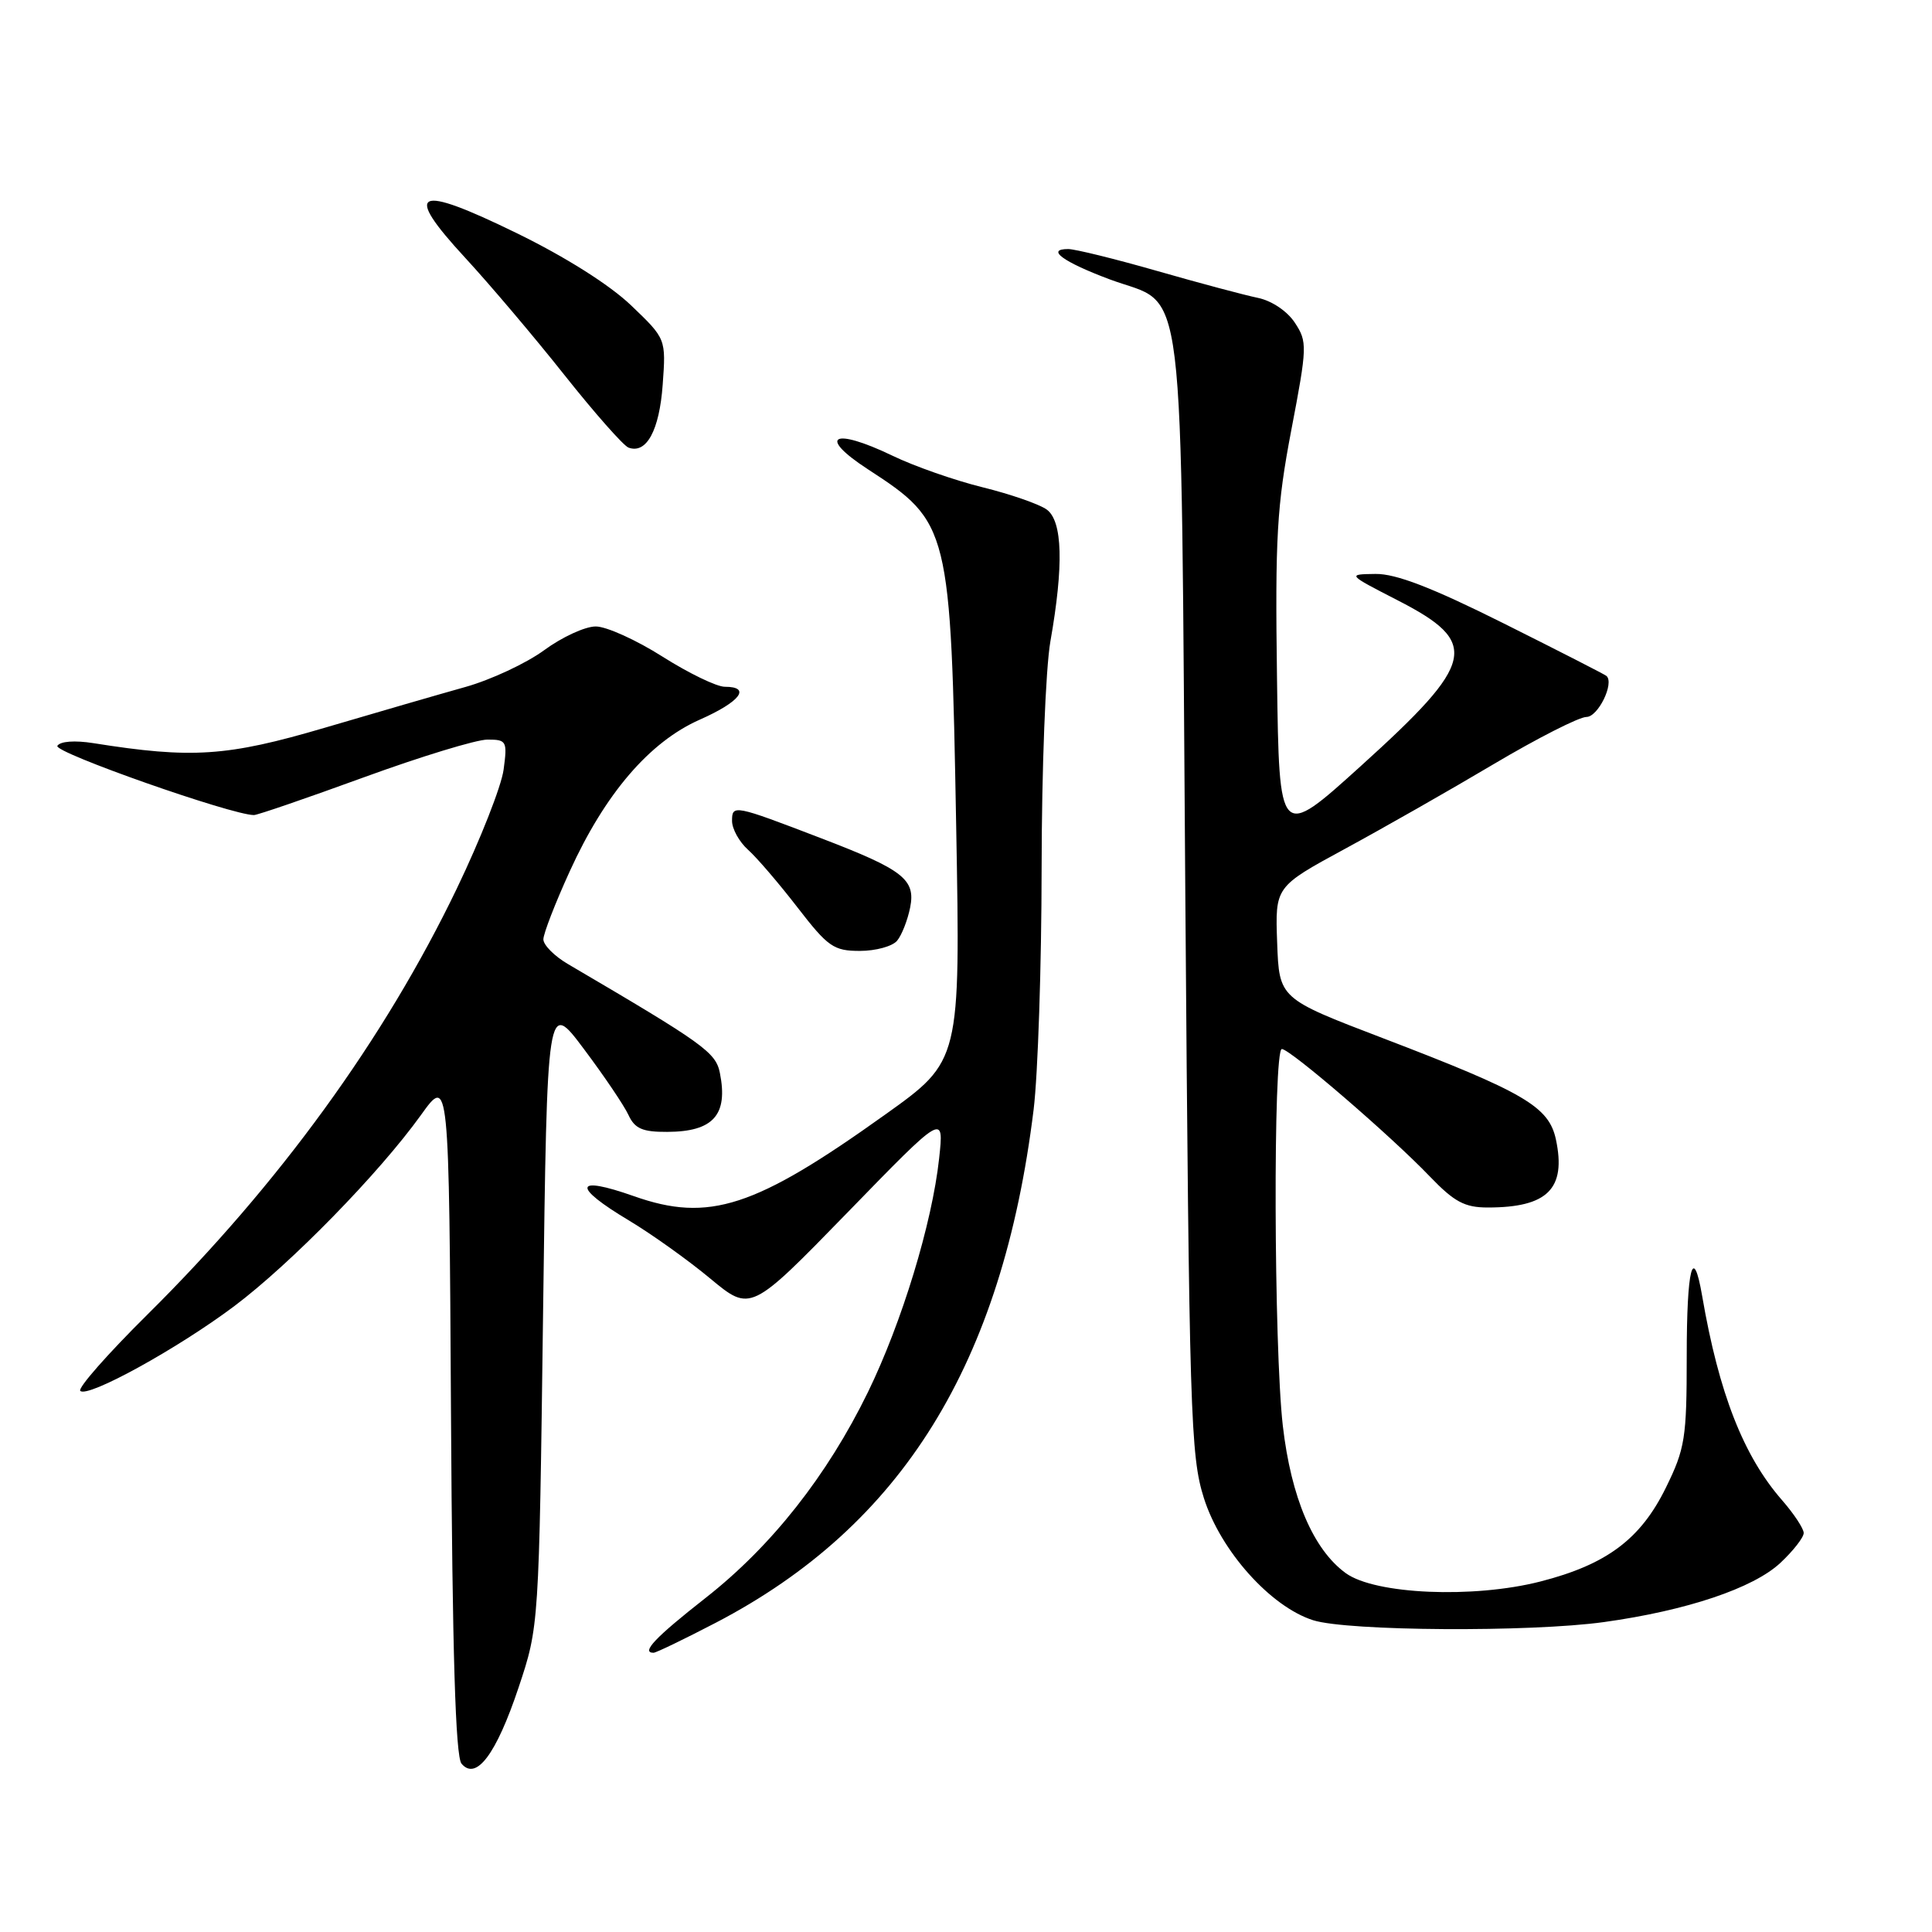 <?xml version="1.0" encoding="UTF-8" standalone="no"?>
<!DOCTYPE svg PUBLIC "-//W3C//DTD SVG 1.1//EN" "http://www.w3.org/Graphics/SVG/1.1/DTD/svg11.dtd" >
<svg xmlns="http://www.w3.org/2000/svg" xmlns:xlink="http://www.w3.org/1999/xlink" version="1.1" viewBox="0 0 256 256">
 <g >
 <path fill="currentColor"
d=" M 68.72 223.59 C 71.42 215.50 71.42 215.50 71.96 174.00 C 72.50 132.50 72.50 132.50 77.37 139.00 C 80.05 142.57 82.71 146.51 83.28 147.75 C 84.11 149.55 85.14 150.00 88.41 149.98 C 94.51 149.96 96.50 147.74 95.39 142.18 C 94.84 139.43 93.30 138.33 75.25 127.74 C 73.46 126.69 72.00 125.22 72.00 124.47 C 72.00 123.72 73.57 119.67 75.49 115.46 C 80.18 105.16 86.05 98.31 92.72 95.36 C 98.08 92.99 99.60 91.00 96.04 91.00 C 94.96 91.00 91.25 89.20 87.79 87.01 C 84.33 84.81 80.35 83.01 78.95 83.01 C 77.54 83.00 74.47 84.42 72.11 86.15 C 69.75 87.88 65.05 90.08 61.66 91.03 C 58.27 91.98 49.88 94.41 43.00 96.44 C 30.09 100.24 25.43 100.55 12.37 98.47 C 9.90 98.08 7.98 98.22 7.60 98.83 C 7.08 99.69 30.71 108.00 33.65 108.00 C 34.12 108.00 40.67 105.75 48.21 103.00 C 55.75 100.25 63.12 98.00 64.59 98.00 C 67.13 98.00 67.24 98.20 66.73 101.98 C 66.44 104.17 63.65 111.25 60.54 117.72 C 50.96 137.65 36.95 156.94 19.51 174.21 C 14.27 179.40 10.27 183.94 10.64 184.30 C 11.61 185.27 23.56 178.69 31.07 173.05 C 38.54 167.43 50.24 155.46 55.77 147.76 C 59.50 142.56 59.50 142.56 59.76 187.44 C 59.94 219.05 60.36 232.72 61.15 233.69 C 63.09 236.01 65.76 232.45 68.72 223.59 Z  M 94.85 215.02 C 119.53 202.16 132.81 180.73 136.96 147.03 C 137.53 142.37 138.01 127.97 138.02 115.03 C 138.03 101.93 138.55 88.62 139.18 85.00 C 140.96 74.91 140.80 69.06 138.70 67.52 C 137.72 66.81 133.90 65.48 130.21 64.57 C 126.52 63.66 121.14 61.78 118.25 60.38 C 110.37 56.59 108.23 57.77 115.00 62.18 C 125.84 69.23 125.98 69.80 126.70 109.53 C 127.26 140.57 127.26 140.57 117.33 147.66 C 100.04 160.03 93.94 162.01 84.00 158.50 C 76.04 155.69 75.75 157.19 83.39 161.75 C 86.35 163.53 91.18 166.97 94.12 169.42 C 99.46 173.85 99.46 173.85 112.28 160.68 C 125.09 147.50 125.09 147.50 124.44 153.49 C 123.51 162.10 119.50 175.25 114.99 184.50 C 109.59 195.55 102.23 204.88 93.51 211.72 C 86.85 216.94 84.89 219.00 86.60 219.00 C 86.93 219.00 90.64 217.21 94.85 215.02 Z  M 212.55 214.93 C 223.49 213.41 232.31 210.45 235.91 207.09 C 237.61 205.50 239.00 203.72 239.00 203.13 C 239.00 202.55 237.71 200.59 236.13 198.78 C 231.01 192.92 227.76 184.60 225.55 171.75 C 224.34 164.70 223.50 167.99 223.50 179.75 C 223.50 190.55 223.28 191.95 220.74 197.12 C 217.39 203.95 212.89 207.31 204.10 209.56 C 195.22 211.83 182.20 211.27 178.32 208.45 C 174.01 205.32 171.08 198.44 169.98 188.92 C 168.79 178.54 168.68 139.00 169.85 139.00 C 170.94 139.00 184.30 150.50 189.45 155.88 C 192.70 159.26 194.07 160.00 197.14 160.00 C 205.06 160.00 207.55 157.52 206.17 151.00 C 205.24 146.63 202.01 144.74 183.18 137.54 C 169.50 132.31 169.50 132.31 169.23 124.90 C 168.96 117.50 168.96 117.50 178.17 112.50 C 183.24 109.75 192.13 104.69 197.92 101.25 C 203.72 97.81 209.25 95.00 210.21 95.00 C 211.75 95.00 213.93 90.54 212.87 89.57 C 212.67 89.38 206.54 86.25 199.26 82.61 C 189.76 77.86 184.97 76.01 182.26 76.05 C 178.50 76.10 178.50 76.10 185.17 79.53 C 196.15 85.16 195.59 87.69 180.33 101.49 C 169.50 111.29 169.50 111.29 169.21 89.89 C 168.95 71.22 169.19 67.03 171.11 56.96 C 173.22 45.93 173.24 45.29 171.58 42.77 C 170.58 41.24 168.52 39.85 166.68 39.47 C 164.93 39.11 158.93 37.51 153.35 35.91 C 147.77 34.31 142.45 33.00 141.54 33.00 C 138.53 33.00 140.87 34.71 147.05 37.02 C 157.29 40.85 156.42 33.79 157.06 118.45 C 157.58 187.51 157.75 192.90 159.52 198.50 C 161.73 205.49 168.36 212.90 174.00 214.69 C 178.58 216.14 202.76 216.29 212.55 214.93 Z  M 118.87 124.65 C 119.49 123.91 120.26 121.93 120.60 120.25 C 121.34 116.53 119.69 115.24 108.85 111.09 C 97.23 106.63 97.00 106.59 97.00 108.78 C 97.00 109.83 97.95 111.55 99.12 112.60 C 100.29 113.64 103.24 117.09 105.68 120.25 C 109.71 125.47 110.47 126.00 113.94 126.00 C 116.04 126.00 118.26 125.39 118.87 124.65 Z  M 87.81 50.98 C 88.25 44.89 88.25 44.89 83.63 40.47 C 80.79 37.75 74.92 34.04 68.44 30.88 C 55.05 24.34 53.33 25.16 61.64 34.16 C 64.86 37.65 70.78 44.63 74.78 49.68 C 78.78 54.72 82.61 59.06 83.28 59.31 C 85.66 60.19 87.37 57.04 87.81 50.98 Z "/>
</g>
</svg>